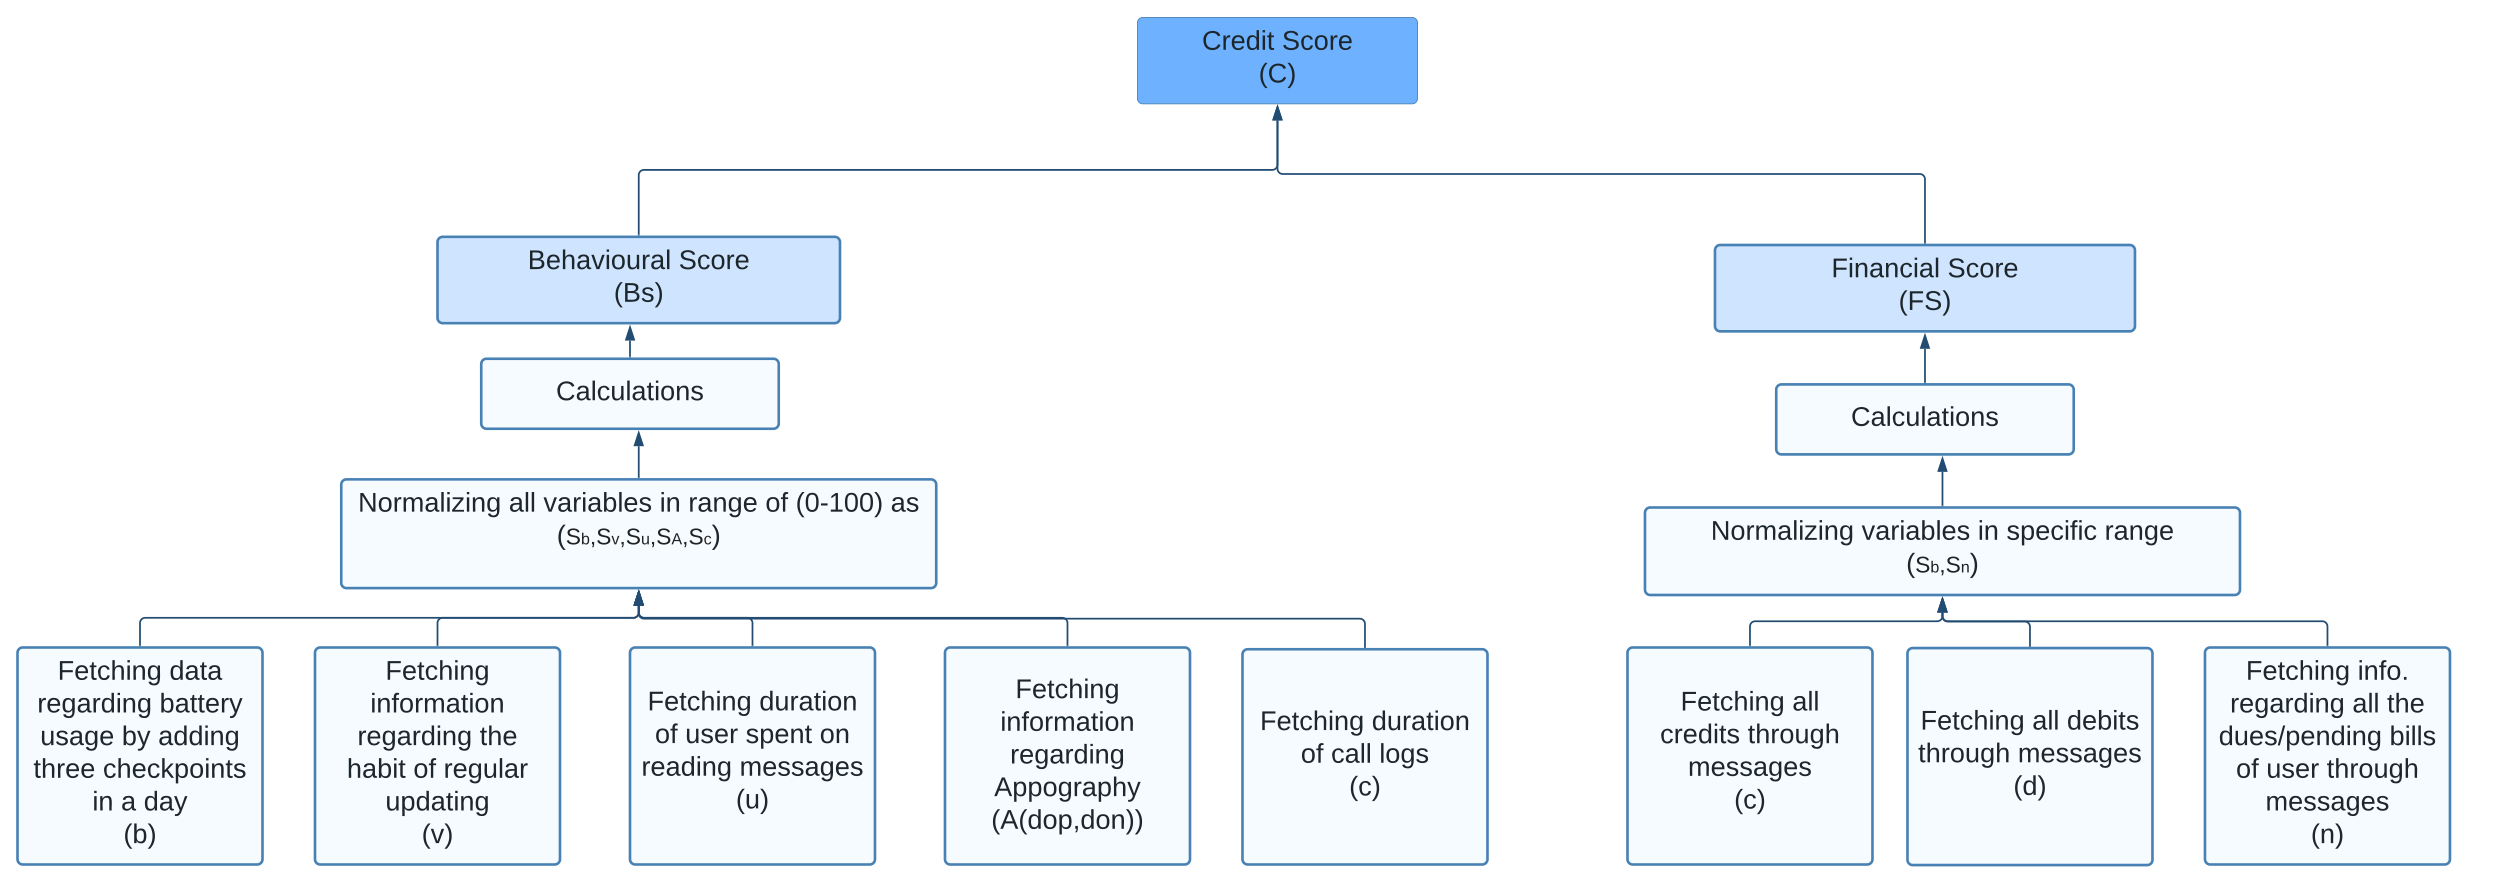<svg xmlns="http://www.w3.org/2000/svg" xmlns:xlink="http://www.w3.org/1999/xlink" xmlns:lucid="lucid" width="2857.18" height="1008.67"><g transform="translate(360 80)" lucid:page-tab-id="0_0"><path d="M940-54a6 6 0 0 1 6-6h308a6 6 0 0 1 6 6v86.67a6 6 0 0 1-6 6H946a6 6 0 0 1-6-6z" stroke="#4881b3" fill="#6db1ff"/><use xlink:href="#a" transform="matrix(1,0,0,1,952,-48) translate(61.753 24.889)"/><use xlink:href="#b" transform="matrix(1,0,0,1,952,-48) translate(153.099 24.889)"/><use xlink:href="#c" transform="matrix(1,0,0,1,952,-48) translate(126.525 62.222)"/><path d="M140 196.67a6 6 0 0 1 6-6h448a6 6 0 0 1 6 6v86.66a6 6 0 0 1-6 6H146a6 6 0 0 1-6-6z" stroke="#4881b3" stroke-width="3" fill="#cfe4ff"/><use xlink:href="#d" transform="matrix(1,0,0,1,152,202.667) translate(91.136 24.889)"/><use xlink:href="#e" transform="matrix(1,0,0,1,152,202.667) translate(263.716 24.889)"/><use xlink:href="#f" transform="matrix(1,0,0,1,152,202.667) translate(189.568 62.222)"/><path d="M1600 206a6 6 0 0 1 6-6h468a6 6 0 0 1 6 6v86.67a6 6 0 0 1-6 6h-468a6 6 0 0 1-6-6z" stroke="#4881b3" stroke-width="3" fill="#cfe4ff"/><use xlink:href="#g" transform="matrix(1,0,0,1,1612,212) translate(121.056 24.889)"/><use xlink:href="#h" transform="matrix(1,0,0,1,1612,212) translate(253.796 24.889)"/><use xlink:href="#i" transform="matrix(1,0,0,1,1612,212) translate(197.883 62.222)"/><path d="M-340 666a6 6 0 0 1 6-6h268a6 6 0 0 1 6 6v236a6 6 0 0 1-6 6h-268a6 6 0 0 1-6-6z" stroke="#4881b3" stroke-width="3" fill="#f5fbff"/><use xlink:href="#j" transform="matrix(1,0,0,1,-328,672) translate(33.889 24.889)"/><use xlink:href="#k" transform="matrix(1,0,0,1,-328,672) translate(161.617 24.889)"/><use xlink:href="#l" transform="matrix(1,0,0,1,-328,672) translate(10.642 62.222)"/><use xlink:href="#m" transform="matrix(1,0,0,1,-328,672) translate(150.383 62.222)"/><use xlink:href="#n" transform="matrix(1,0,0,1,-328,672) translate(13.969 99.556)"/><use xlink:href="#o" transform="matrix(1,0,0,1,-328,672) translate(107.302 99.556)"/><use xlink:href="#p" transform="matrix(1,0,0,1,-328,672) translate(148.784 99.556)"/><use xlink:href="#q" transform="matrix(1,0,0,1,-328,672) translate(6.235 136.889)"/><use xlink:href="#r" transform="matrix(1,0,0,1,-328,672) translate(85.654 136.889)"/><use xlink:href="#s" transform="matrix(1,0,0,1,-328,672) translate(73.599 174.222)"/><use xlink:href="#t" transform="matrix(1,0,0,1,-328,672) translate(106.352 174.222)"/><use xlink:href="#u" transform="matrix(1,0,0,1,-328,672) translate(132.278 174.222)"/><use xlink:href="#v" transform="matrix(1,0,0,1,-328,672) translate(109.074 211.556)"/><path d="M0 666a6 6 0 0 1 6-6h268a6 6 0 0 1 6 6v236a6 6 0 0 1-6 6H6a6 6 0 0 1-6-6z" stroke="#4881b3" stroke-width="3" fill="#f5fbff"/><use xlink:href="#w" transform="matrix(1,0,0,1,12,672) translate(68.457 24.889)"/><use xlink:href="#x" transform="matrix(1,0,0,1,12,672) translate(51.259 62.222)"/><use xlink:href="#l" transform="matrix(1,0,0,1,12,672) translate(36.525 99.556)"/><use xlink:href="#y" transform="matrix(1,0,0,1,12,672) translate(176.265 99.556)"/><use xlink:href="#z" transform="matrix(1,0,0,1,12,672) translate(24.469 136.889)"/><use xlink:href="#A" transform="matrix(1,0,0,1,12,672) translate(100.432 136.889)"/><use xlink:href="#B" transform="matrix(1,0,0,1,12,672) translate(135 136.889)"/><use xlink:href="#C" transform="matrix(1,0,0,1,12,672) translate(68.414 174.222)"/><use xlink:href="#D" transform="matrix(1,0,0,1,12,672) translate(109.938 211.556)"/><path d="M360 666a6 6 0 0 1 6-6h268a6 6 0 0 1 6 6v236a6 6 0 0 1-6 6H366a6 6 0 0 1-6-6z" stroke="#4881b3" stroke-width="3" fill="#f5fbff"/><use xlink:href="#j" transform="matrix(1,0,0,1,372,672) translate(8.049 59.889)"/><use xlink:href="#E" transform="matrix(1,0,0,1,372,672) translate(135.778 59.889)"/><use xlink:href="#A" transform="matrix(1,0,0,1,372,672) translate(16.562 97.222)"/><use xlink:href="#F" transform="matrix(1,0,0,1,372,672) translate(51.13 97.222)"/><use xlink:href="#G" transform="matrix(1,0,0,1,372,672) translate(120.179 97.222)"/><use xlink:href="#H" transform="matrix(1,0,0,1,372,672) translate(204.87 97.222)"/><use xlink:href="#I" transform="matrix(1,0,0,1,372,672) translate(1.093 134.556)"/><use xlink:href="#J" transform="matrix(1,0,0,1,372,672) translate(113.265 134.556)"/><use xlink:href="#K" transform="matrix(1,0,0,1,372,672) translate(109.074 171.889)"/><path d="M720 666a6 6 0 0 1 6-6h268a6 6 0 0 1 6 6v236a6 6 0 0 1-6 6H726a6 6 0 0 1-6-6z" stroke="#4881b3" stroke-width="3" fill="#f5fbff"/><use xlink:href="#w" transform="matrix(1,0,0,1,732,672) translate(68.457 45.889)"/><use xlink:href="#x" transform="matrix(1,0,0,1,732,672) translate(51.259 83.222)"/><use xlink:href="#L" transform="matrix(1,0,0,1,732,672) translate(62.451 120.556)"/><use xlink:href="#M" transform="matrix(1,0,0,1,732,672) translate(44.216 157.889)"/><use xlink:href="#N" transform="matrix(1,0,0,1,732,672) translate(40.889 195.222)"/><path d="M1060 668a6 6 0 0 1 6-6h268a6 6 0 0 1 6 6v234a6 6 0 0 1-6 6h-268a6 6 0 0 1-6-6z" stroke="#4881b3" stroke-width="3" fill="#f5fbff"/><use xlink:href="#j" transform="matrix(1,0,0,1,1072,674) translate(8.049 80.389)"/><use xlink:href="#E" transform="matrix(1,0,0,1,1072,674) translate(135.778 80.389)"/><use xlink:href="#A" transform="matrix(1,0,0,1,1072,674) translate(54.673 117.722)"/><use xlink:href="#O" transform="matrix(1,0,0,1,1072,674) translate(89.241 117.722)"/><use xlink:href="#P" transform="matrix(1,0,0,1,1072,674) translate(144.377 117.722)"/><use xlink:href="#Q" transform="matrix(1,0,0,1,1072,674) translate(109.938 155.056)"/><path d="M30 473.87a6 6 0 0 1 6-6h668a6 6 0 0 1 6 6v112.26a6 6 0 0 1-6 6H36a6 6 0 0 1-6-6z" stroke="#4881b3" stroke-width="3" fill="#f5fbff"/><use xlink:href="#R" transform="matrix(1,0,0,1,42,479.867) translate(7.21 24.889)"/><use xlink:href="#S" transform="matrix(1,0,0,1,42,479.867) translate(179.531 24.889)"/><use xlink:href="#T" transform="matrix(1,0,0,1,42,479.867) translate(219.111 24.889)"/><use xlink:href="#s" transform="matrix(1,0,0,1,42,479.867) translate(351.938 24.889)"/><use xlink:href="#U" transform="matrix(1,0,0,1,42,479.867) translate(384.691 24.889)"/><use xlink:href="#A" transform="matrix(1,0,0,1,42,479.867) translate(472.753 24.889)"/><use xlink:href="#V" transform="matrix(1,0,0,1,42,479.867) translate(507.321 24.889)"/><use xlink:href="#W" transform="matrix(1,0,0,1,42,479.867) translate(615.951 24.889)"/><use xlink:href="#X" transform="matrix(1,0,0,1,42,479.867) translate(234.322 62.222)"/><use xlink:href="#Y" transform="matrix(1,0,0,1,42,479.867) translate(328 91.733)"/><path d="M-200 657.54v-25.47a6 6 0 0 1 6-6h558a6 6 0 0 0 6-6v-7.97" stroke="#224c72" stroke-width="2" fill="none"/><path d="M-199 658.54h-2v-1.03h2z" stroke="#224c72" stroke-width=".05" fill="#224c72"/><path d="M370 596.83l4.64 14.27h-9.28z" stroke="#224c72" stroke-width="2" fill="#224c72"/><path d="M140 657.54v-25.47a6 6 0 0 1 6-6h218a6 6 0 0 0 6-6v-7.97" stroke="#224c72" stroke-width="2" fill="none"/><path d="M141 658.54h-2v-1.03h2z" stroke="#224c72" stroke-width=".05" fill="#224c72"/><path d="M370 596.83l4.64 14.27h-9.28z" stroke="#224c72" stroke-width="2" fill="#224c72"/><path d="M500 657.54v-25.47a6 6 0 0 0-6-6H376a6 6 0 0 1-6-6v-7.97" stroke="#224c72" stroke-width="2" fill="none"/><path d="M501 658.54h-2v-1.03h2z" stroke="#224c72" stroke-width=".05" fill="#224c72"/><path d="M370 596.83l4.64 14.27h-9.28z" stroke="#224c72" stroke-width="2" fill="#224c72"/><path d="M860 657.54v-25.47a6 6 0 0 0-6-6H376a6 6 0 0 1-6-6v-7.97" stroke="#224c72" stroke-width="2" fill="none"/><path d="M861 658.54h-2v-1.03h2z" stroke="#224c72" stroke-width=".05" fill="#224c72"/><path d="M370 596.83l4.64 14.27h-9.28z" stroke="#224c72" stroke-width="2" fill="#224c72"/><path d="M1200 659.54v-26.47a6 6 0 0 0-6-6H376a6 6 0 0 1-6-6v-8.97" stroke="#224c72" stroke-width="2" fill="none"/><path d="M1201 660.54h-2v-1.03h2z" stroke="#224c72" stroke-width=".05" fill="#224c72"/><path d="M370 596.83l4.64 14.27h-9.28z" stroke="#224c72" stroke-width="2" fill="#224c72"/><path d="M190 336a6 6 0 0 1 6-6h328a6 6 0 0 1 6 6v68a6 6 0 0 1-6 6H196a6 6 0 0 1-6-6z" stroke="#4881b3" stroke-width="3" fill="#f5fbff"/><g><use xlink:href="#Z" transform="matrix(1,0,0,1,202,342) translate(73.481 35.389)"/></g><path d="M370 465.4v-35.44" stroke="#224c72" stroke-width="2" fill="none"/><path d="M371 466.4h-2v-1.02h2z" stroke="#224c72" stroke-width=".05" fill="#224c72"/><path d="M370 414.7l4.64 14.26h-9.28z" stroke="#224c72" stroke-width="2" fill="#224c72"/><path d="M360 327.54V309.7a.03.03 0 0 1 .03-.03.03.03 0 0 0 .04-.04v-.33" stroke="#224c72" stroke-width="2" fill="none"/><path d="M361 328.54h-2v-1.03h2z" stroke="#224c72" stroke-width=".05" fill="#224c72"/><path d="M360.07 294.03l4.63 14.27h-9.27z" stroke="#224c72" stroke-width="2" fill="#224c72"/><path d="M1500 666a6 6 0 0 1 6-6h268a6 6 0 0 1 6 6v236a6 6 0 0 1-6 6h-268a6 6 0 0 1-6-6z" stroke="#4881b3" stroke-width="3" fill="#f5fbff"/><g><use xlink:href="#j" transform="matrix(1,0,0,1,1512,672) translate(48.667 60.045)"/><use xlink:href="#aa" transform="matrix(1,0,0,1,1512,672) translate(176.395 60.045)"/><use xlink:href="#ab" transform="matrix(1,0,0,1,1512,672) translate(25.29 97.378)"/><use xlink:href="#ac" transform="matrix(1,0,0,1,1512,672) translate(125.364 97.378)"/><use xlink:href="#ad" transform="matrix(1,0,0,1,1512,672) translate(57.179 134.712)"/><use xlink:href="#Q" transform="matrix(1,0,0,1,1512,672) translate(109.938 172.045)"/></g><path d="M370 188.2v-68.03a6 6 0 0 1 6-6h718a6 6 0 0 0 6-6V57.63" stroke="#224c72" stroke-width="2" fill="none"/><path d="M371 189.2h-2v-1.02h2z" stroke="#224c72" stroke-width=".05" fill="#224c72"/><path d="M1100 42.37l4.64 14.26h-9.28z" stroke="#224c72" stroke-width="2" fill="#224c72"/><path d="M2160 666a6 6 0 0 1 6-6h268a6 6 0 0 1 6 6v236a6 6 0 0 1-6 6h-268a6 6 0 0 1-6-6z" stroke="#4881b3" stroke-width="3" fill="#f5fbff"/><g><use xlink:href="#j" transform="matrix(1,0,0,1,2172,672) translate(34.796 24.889)"/><use xlink:href="#ae" transform="matrix(1,0,0,1,2172,672) translate(162.525 24.889)"/><use xlink:href="#l" transform="matrix(1,0,0,1,2172,672) translate(16.735 62.222)"/><use xlink:href="#S" transform="matrix(1,0,0,1,2172,672) translate(156.475 62.222)"/><use xlink:href="#y" transform="matrix(1,0,0,1,2172,672) translate(196.056 62.222)"/><use xlink:href="#af" transform="matrix(1,0,0,1,2172,672) translate(3.728 99.556)"/><use xlink:href="#ag" transform="matrix(1,0,0,1,2172,672) translate(198.951 99.556)"/><use xlink:href="#A" transform="matrix(1,0,0,1,2172,672) translate(23.519 136.889)"/><use xlink:href="#F" transform="matrix(1,0,0,1,2172,672) translate(58.086 136.889)"/><use xlink:href="#ac" transform="matrix(1,0,0,1,2172,672) translate(127.136 136.889)"/><use xlink:href="#ah" transform="matrix(1,0,0,1,2172,672) translate(57.179 174.222)"/><use xlink:href="#ai" transform="matrix(1,0,0,1,2172,672) translate(109.074 211.556)"/></g><path d="M1520 506a6 6 0 0 1 6-6h668a6 6 0 0 1 6 6v88a6 6 0 0 1-6 6h-668a6 6 0 0 1-6-6z" stroke="#4881b3" stroke-width="3" fill="#f5fbff"/><g><use xlink:href="#R" transform="matrix(1,0,0,1,1532,512) translate(63.253 24.889)"/><use xlink:href="#T" transform="matrix(1,0,0,1,1532,512) translate(235.574 24.889)"/><use xlink:href="#s" transform="matrix(1,0,0,1,1532,512) translate(368.401 24.889)"/><use xlink:href="#aj" transform="matrix(1,0,0,1,1532,512) translate(401.154 24.889)"/><use xlink:href="#ak" transform="matrix(1,0,0,1,1532,512) translate(513.327 24.889)"/><use xlink:href="#al" transform="matrix(1,0,0,1,1532,512) translate(286.527 62.222)"/></g><path d="M1640 657.54V636a6 6 0 0 1 6-6h208a6 6 0 0 0 6-6v-4.04" stroke="#224c72" stroke-width="2" fill="none"/><path d="M1641 658.54h-2v-1.03h2z" stroke="#224c72" stroke-width=".05" fill="#224c72"/><path d="M1860 604.7l4.64 14.26h-9.28z" stroke="#224c72" stroke-width="2" fill="#224c72"/><path d="M2300 657.54V636a6 6 0 0 0-6-6h-428a6 6 0 0 1-6-6v-4.04" stroke="#224c72" stroke-width="2" fill="none"/><path d="M2301 658.54h-2v-1.03h2z" stroke="#224c72" stroke-width=".05" fill="#224c72"/><path d="M1860 604.7l4.64 14.26h-9.28z" stroke="#224c72" stroke-width="2" fill="#224c72"/><path d="M1670 365.33a6 6 0 0 1 6-6h328a6 6 0 0 1 6 6v68a6 6 0 0 1-6 6h-328a6 6 0 0 1-6-6z" stroke="#4881b3" stroke-width="3" fill="#f5fbff"/><g><use xlink:href="#Z" transform="matrix(1,0,0,1,1682,371.333) translate(73.481 35.389)"/></g><path d="M1860 497.54V459.3" stroke="#224c72" stroke-width="2" fill="none"/><path d="M1861 498.54h-2v-1.03h2z" stroke="#224c72" stroke-width=".05" fill="#224c72"/><path d="M1860 444.03l4.64 14.26h-9.28z" stroke="#224c72" stroke-width="2" fill="#224c72"/><path d="M1840 356.87v-38.24" stroke="#224c72" stroke-width="2" fill="none"/><path d="M1841 357.87h-2v-1.03h2z" stroke="#224c72" stroke-width=".05" fill="#224c72"/><path d="M1840 303.37l4.64 14.26h-9.28z" stroke="#224c72" stroke-width="2" fill="#224c72"/><path d="M1840 197.54v-72.7a6 6 0 0 0-6-6h-728a6 6 0 0 1-6-6v-55.2" stroke="#224c72" stroke-width="2" fill="none"/><path d="M1841 198.54h-2v-1.03h2z" stroke="#224c72" stroke-width=".05" fill="#224c72"/><path d="M1100 42.37l4.64 14.26h-9.28z" stroke="#224c72" stroke-width="2" fill="#224c72"/><path d="M1820 666.67a6 6 0 0 1 6-6h268a6 6 0 0 1 6 6v236a6 6 0 0 1-6 6h-268a6 6 0 0 1-6-6z" stroke="#4881b3" stroke-width="3" fill="#f5fbff"/><g><use xlink:href="#j" transform="matrix(1,0,0,1,1832,672.667) translate(2.907 81.139)"/><use xlink:href="#S" transform="matrix(1,0,0,1,1832,672.667) translate(130.636 81.139)"/><use xlink:href="#am" transform="matrix(1,0,0,1,1832,672.667) translate(170.216 81.139)"/><use xlink:href="#an" transform="matrix(1,0,0,1,1832,672.667) translate(0.185 118.472)"/><use xlink:href="#ad" transform="matrix(1,0,0,1,1832,672.667) translate(114.173 118.472)"/><use xlink:href="#ao" transform="matrix(1,0,0,1,1832,672.667) translate(109.074 155.806)"/></g><path d="M1960 658.2v-21.87a6 6 0 0 0-6-6h-88a6 6 0 0 1-6-6v-4.37" stroke="#224c72" stroke-width="2" fill="none"/><path d="M1961 659.2h-2v-1.02h2z" stroke="#224c72" stroke-width=".05" fill="#224c72"/><path d="M1860 604.7l4.64 14.26h-9.28z" stroke="#224c72" stroke-width="2" fill="#224c72"/><defs><path fill="#1d262b" d="M212-179c-10-28-35-45-73-45-59 0-87 40-87 99 0 60 29 101 89 101 43 0 62-24 78-52l27 14C228-24 195 4 139 4 59 4 22-46 18-125c-6-104 99-153 187-111 19 9 31 26 39 46" id="ap"/><path fill="#1d262b" d="M114-163C36-179 61-72 57 0H25l-1-190h30c1 12-1 29 2 39 6-27 23-49 58-41v29" id="aq"/><path fill="#1d262b" d="M100-194c63 0 86 42 84 106H49c0 40 14 67 53 68 26 1 43-12 49-29l28 8c-11 28-37 45-77 45C44 4 14-33 15-96c1-61 26-98 85-98zm52 81c6-60-76-77-97-28-3 7-6 17-6 28h103" id="ar"/><path fill="#1d262b" d="M85-194c31 0 48 13 60 33l-1-100h32l1 261h-30c-2-10 0-23-3-31C134-8 116 4 85 4 32 4 16-35 15-94c0-66 23-100 70-100zm9 24c-40 0-46 34-46 75 0 40 6 74 45 74 42 0 51-32 51-76 0-42-9-74-50-73" id="as"/><path fill="#1d262b" d="M24-231v-30h32v30H24zM24 0v-190h32V0H24" id="at"/><path fill="#1d262b" d="M59-47c-2 24 18 29 38 22v24C64 9 27 4 27-40v-127H5v-23h24l9-43h21v43h35v23H59v120" id="au"/><g id="a"><use transform="matrix(0.086,0,0,0.086,0,0)" xlink:href="#ap"/><use transform="matrix(0.086,0,0,0.086,22.383,0)" xlink:href="#aq"/><use transform="matrix(0.086,0,0,0.086,32.667,0)" xlink:href="#ar"/><use transform="matrix(0.086,0,0,0.086,49.951,0)" xlink:href="#as"/><use transform="matrix(0.086,0,0,0.086,67.235,0)" xlink:href="#at"/><use transform="matrix(0.086,0,0,0.086,74.062,0)" xlink:href="#au"/></g><path fill="#1d262b" d="M185-189c-5-48-123-54-124 2 14 75 158 14 163 119 3 78-121 87-175 55-17-10-28-26-33-46l33-7c5 56 141 63 141-1 0-78-155-14-162-118-5-82 145-84 179-34 5 7 8 16 11 25" id="av"/><path fill="#1d262b" d="M96-169c-40 0-48 33-48 73s9 75 48 75c24 0 41-14 43-38l32 2c-6 37-31 61-74 61-59 0-76-41-82-99-10-93 101-131 147-64 4 7 5 14 7 22l-32 3c-4-21-16-35-41-35" id="aw"/><path fill="#1d262b" d="M100-194c62-1 85 37 85 99 1 63-27 99-86 99S16-35 15-95c0-66 28-99 85-99zM99-20c44 1 53-31 53-75 0-43-8-75-51-75s-53 32-53 75 10 74 51 75" id="ax"/><g id="b"><use transform="matrix(0.086,0,0,0.086,0,0)" xlink:href="#av"/><use transform="matrix(0.086,0,0,0.086,20.741,0)" xlink:href="#aw"/><use transform="matrix(0.086,0,0,0.086,36.296,0)" xlink:href="#ax"/><use transform="matrix(0.086,0,0,0.086,53.58,0)" xlink:href="#aq"/><use transform="matrix(0.086,0,0,0.086,63.864,0)" xlink:href="#ar"/></g><path fill="#1d262b" d="M87 75C49 33 22-17 22-94c0-76 28-126 65-167h31c-38 41-64 92-64 168S80 34 118 75H87" id="ay"/><path fill="#1d262b" d="M33-261c38 41 65 92 65 168S71 34 33 75H2C39 34 66-17 66-93S39-220 2-261h31" id="az"/><g id="c"><use transform="matrix(0.086,0,0,0.086,0,0)" xlink:href="#ay"/><use transform="matrix(0.086,0,0,0.086,10.284,0)" xlink:href="#ap"/><use transform="matrix(0.086,0,0,0.086,32.667,0)" xlink:href="#az"/></g><path fill="#1d262b" d="M160-131c35 5 61 23 61 61C221 17 115-2 30 0v-248c76 3 177-17 177 60 0 33-19 50-47 57zm-97-11c50-1 110 9 110-42 0-47-63-36-110-37v79zm0 115c55-2 124 14 124-45 0-56-70-42-124-44v89" id="aA"/><path fill="#1d262b" d="M106-169C34-169 62-67 57 0H25v-261h32l-1 103c12-21 28-36 61-36 89 0 53 116 60 194h-32v-121c2-32-8-49-39-48" id="aB"/><path fill="#1d262b" d="M141-36C126-15 110 5 73 4 37 3 15-17 15-53c-1-64 63-63 125-63 3-35-9-54-41-54-24 1-41 7-42 31l-33-3c5-37 33-52 76-52 45 0 72 20 72 64v82c-1 20 7 32 28 27v20c-31 9-61-2-59-35zM48-53c0 20 12 33 32 33 41-3 63-29 60-74-43 2-92-5-92 41" id="aC"/><path fill="#1d262b" d="M108 0H70L1-190h34L89-25l56-165h34" id="aD"/><path fill="#1d262b" d="M84 4C-5 8 30-112 23-190h32v120c0 31 7 50 39 49 72-2 45-101 50-169h31l1 190h-30c-1-10 1-25-2-33-11 22-28 36-60 37" id="aE"/><path fill="#1d262b" d="M24 0v-261h32V0H24" id="aF"/><g id="d"><use transform="matrix(0.086,0,0,0.086,0,0)" xlink:href="#aA"/><use transform="matrix(0.086,0,0,0.086,20.741,0)" xlink:href="#ar"/><use transform="matrix(0.086,0,0,0.086,38.025,0)" xlink:href="#aB"/><use transform="matrix(0.086,0,0,0.086,55.309,0)" xlink:href="#aC"/><use transform="matrix(0.086,0,0,0.086,72.593,0)" xlink:href="#aD"/><use transform="matrix(0.086,0,0,0.086,88.148,0)" xlink:href="#at"/><use transform="matrix(0.086,0,0,0.086,94.975,0)" xlink:href="#ax"/><use transform="matrix(0.086,0,0,0.086,112.259,0)" xlink:href="#aE"/><use transform="matrix(0.086,0,0,0.086,129.543,0)" xlink:href="#aq"/><use transform="matrix(0.086,0,0,0.086,139.827,0)" xlink:href="#aC"/><use transform="matrix(0.086,0,0,0.086,157.111,0)" xlink:href="#aF"/></g><g id="e"><use transform="matrix(0.086,0,0,0.086,0,0)" xlink:href="#av"/><use transform="matrix(0.086,0,0,0.086,20.741,0)" xlink:href="#aw"/><use transform="matrix(0.086,0,0,0.086,36.296,0)" xlink:href="#ax"/><use transform="matrix(0.086,0,0,0.086,53.58,0)" xlink:href="#aq"/><use transform="matrix(0.086,0,0,0.086,63.864,0)" xlink:href="#ar"/></g><path fill="#1d262b" d="M135-143c-3-34-86-38-87 0 15 53 115 12 119 90S17 21 10-45l28-5c4 36 97 45 98 0-10-56-113-15-118-90-4-57 82-63 122-42 12 7 21 19 24 35" id="aG"/><g id="f"><use transform="matrix(0.086,0,0,0.086,0,0)" xlink:href="#ay"/><use transform="matrix(0.086,0,0,0.086,10.284,0)" xlink:href="#aA"/><use transform="matrix(0.086,0,0,0.086,31.025,0)" xlink:href="#aG"/><use transform="matrix(0.086,0,0,0.086,46.58,0)" xlink:href="#az"/></g><path fill="#1d262b" d="M63-220v92h138v28H63V0H30v-248h175v28H63" id="aH"/><path fill="#1d262b" d="M117-194c89-4 53 116 60 194h-32v-121c0-31-8-49-39-48C34-167 62-67 57 0H25l-1-190h30c1 10-1 24 2 32 11-22 29-35 61-36" id="aI"/><g id="g"><use transform="matrix(0.086,0,0,0.086,0,0)" xlink:href="#aH"/><use transform="matrix(0.086,0,0,0.086,18.926,0)" xlink:href="#at"/><use transform="matrix(0.086,0,0,0.086,25.753,0)" xlink:href="#aI"/><use transform="matrix(0.086,0,0,0.086,43.037,0)" xlink:href="#aC"/><use transform="matrix(0.086,0,0,0.086,60.321,0)" xlink:href="#aI"/><use transform="matrix(0.086,0,0,0.086,77.605,0)" xlink:href="#aw"/><use transform="matrix(0.086,0,0,0.086,93.16,0)" xlink:href="#at"/><use transform="matrix(0.086,0,0,0.086,99.988,0)" xlink:href="#aC"/><use transform="matrix(0.086,0,0,0.086,117.272,0)" xlink:href="#aF"/></g><g id="h"><use transform="matrix(0.086,0,0,0.086,0,0)" xlink:href="#av"/><use transform="matrix(0.086,0,0,0.086,20.741,0)" xlink:href="#aw"/><use transform="matrix(0.086,0,0,0.086,36.296,0)" xlink:href="#ax"/><use transform="matrix(0.086,0,0,0.086,53.58,0)" xlink:href="#aq"/><use transform="matrix(0.086,0,0,0.086,63.864,0)" xlink:href="#ar"/></g><g id="i"><use transform="matrix(0.086,0,0,0.086,0,0)" xlink:href="#ay"/><use transform="matrix(0.086,0,0,0.086,10.284,0)" xlink:href="#aH"/><use transform="matrix(0.086,0,0,0.086,29.21,0)" xlink:href="#av"/><use transform="matrix(0.086,0,0,0.086,49.951,0)" xlink:href="#az"/></g><path fill="#1d262b" d="M177-190C167-65 218 103 67 71c-23-6-38-20-44-43l32-5c15 47 100 32 89-28v-30C133-14 115 1 83 1 29 1 15-40 15-95c0-56 16-97 71-98 29-1 48 16 59 35 1-10 0-23 2-32h30zM94-22c36 0 50-32 50-73 0-42-14-75-50-75-39 0-46 34-46 75s6 73 46 73" id="aJ"/><g id="j"><use transform="matrix(0.086,0,0,0.086,0,0)" xlink:href="#aH"/><use transform="matrix(0.086,0,0,0.086,18.926,0)" xlink:href="#ar"/><use transform="matrix(0.086,0,0,0.086,36.21,0)" xlink:href="#au"/><use transform="matrix(0.086,0,0,0.086,44.852,0)" xlink:href="#aw"/><use transform="matrix(0.086,0,0,0.086,60.407,0)" xlink:href="#aB"/><use transform="matrix(0.086,0,0,0.086,77.691,0)" xlink:href="#at"/><use transform="matrix(0.086,0,0,0.086,84.519,0)" xlink:href="#aI"/><use transform="matrix(0.086,0,0,0.086,101.802,0)" xlink:href="#aJ"/></g><g id="k"><use transform="matrix(0.086,0,0,0.086,0,0)" xlink:href="#as"/><use transform="matrix(0.086,0,0,0.086,17.284,0)" xlink:href="#aC"/><use transform="matrix(0.086,0,0,0.086,34.568,0)" xlink:href="#au"/><use transform="matrix(0.086,0,0,0.086,43.21,0)" xlink:href="#aC"/></g><g id="l"><use transform="matrix(0.086,0,0,0.086,0,0)" xlink:href="#aq"/><use transform="matrix(0.086,0,0,0.086,10.284,0)" xlink:href="#ar"/><use transform="matrix(0.086,0,0,0.086,27.568,0)" xlink:href="#aJ"/><use transform="matrix(0.086,0,0,0.086,44.852,0)" xlink:href="#aC"/><use transform="matrix(0.086,0,0,0.086,62.136,0)" xlink:href="#aq"/><use transform="matrix(0.086,0,0,0.086,72.42,0)" xlink:href="#as"/><use transform="matrix(0.086,0,0,0.086,89.704,0)" xlink:href="#at"/><use transform="matrix(0.086,0,0,0.086,96.531,0)" xlink:href="#aI"/><use transform="matrix(0.086,0,0,0.086,113.815,0)" xlink:href="#aJ"/></g><path fill="#1d262b" d="M115-194c53 0 69 39 70 98 0 66-23 100-70 100C84 3 66-7 56-30L54 0H23l1-261h32v101c10-23 28-34 59-34zm-8 174c40 0 45-34 45-75 0-40-5-75-45-74-42 0-51 32-51 76 0 43 10 73 51 73" id="aK"/><path fill="#1d262b" d="M179-190L93 31C79 59 56 82 12 73V49c39 6 53-20 64-50L1-190h34L92-34l54-156h33" id="aL"/><g id="m"><use transform="matrix(0.086,0,0,0.086,0,0)" xlink:href="#aK"/><use transform="matrix(0.086,0,0,0.086,17.284,0)" xlink:href="#aC"/><use transform="matrix(0.086,0,0,0.086,34.568,0)" xlink:href="#au"/><use transform="matrix(0.086,0,0,0.086,43.21,0)" xlink:href="#au"/><use transform="matrix(0.086,0,0,0.086,51.852,0)" xlink:href="#ar"/><use transform="matrix(0.086,0,0,0.086,69.136,0)" xlink:href="#aq"/><use transform="matrix(0.086,0,0,0.086,79.42,0)" xlink:href="#aL"/></g><g id="n"><use transform="matrix(0.086,0,0,0.086,0,0)" xlink:href="#aE"/><use transform="matrix(0.086,0,0,0.086,17.284,0)" xlink:href="#aG"/><use transform="matrix(0.086,0,0,0.086,32.84,0)" xlink:href="#aC"/><use transform="matrix(0.086,0,0,0.086,50.123,0)" xlink:href="#aJ"/><use transform="matrix(0.086,0,0,0.086,67.407,0)" xlink:href="#ar"/></g><g id="o"><use transform="matrix(0.086,0,0,0.086,0,0)" xlink:href="#aK"/><use transform="matrix(0.086,0,0,0.086,17.284,0)" xlink:href="#aL"/></g><g id="p"><use transform="matrix(0.086,0,0,0.086,0,0)" xlink:href="#aC"/><use transform="matrix(0.086,0,0,0.086,17.284,0)" xlink:href="#as"/><use transform="matrix(0.086,0,0,0.086,34.568,0)" xlink:href="#as"/><use transform="matrix(0.086,0,0,0.086,51.852,0)" xlink:href="#at"/><use transform="matrix(0.086,0,0,0.086,58.679,0)" xlink:href="#aI"/><use transform="matrix(0.086,0,0,0.086,75.963,0)" xlink:href="#aJ"/></g><g id="q"><use transform="matrix(0.086,0,0,0.086,0,0)" xlink:href="#au"/><use transform="matrix(0.086,0,0,0.086,8.642,0)" xlink:href="#aB"/><use transform="matrix(0.086,0,0,0.086,25.926,0)" xlink:href="#aq"/><use transform="matrix(0.086,0,0,0.086,36.21,0)" xlink:href="#ar"/><use transform="matrix(0.086,0,0,0.086,53.494,0)" xlink:href="#ar"/></g><path fill="#1d262b" d="M143 0L79-87 56-68V0H24v-261h32v163l83-92h37l-77 82L181 0h-38" id="aM"/><path fill="#1d262b" d="M115-194c55 1 70 41 70 98S169 2 115 4C84 4 66-9 55-30l1 105H24l-1-265h31l2 30c10-21 28-34 59-34zm-8 174c40 0 45-34 45-75s-6-73-45-74c-42 0-51 32-51 76 0 43 10 73 51 73" id="aN"/><g id="r"><use transform="matrix(0.086,0,0,0.086,0,0)" xlink:href="#aw"/><use transform="matrix(0.086,0,0,0.086,15.556,0)" xlink:href="#aB"/><use transform="matrix(0.086,0,0,0.086,32.84,0)" xlink:href="#ar"/><use transform="matrix(0.086,0,0,0.086,50.123,0)" xlink:href="#aw"/><use transform="matrix(0.086,0,0,0.086,65.679,0)" xlink:href="#aM"/><use transform="matrix(0.086,0,0,0.086,81.235,0)" xlink:href="#aN"/><use transform="matrix(0.086,0,0,0.086,98.519,0)" xlink:href="#ax"/><use transform="matrix(0.086,0,0,0.086,115.802,0)" xlink:href="#at"/><use transform="matrix(0.086,0,0,0.086,122.63,0)" xlink:href="#aI"/><use transform="matrix(0.086,0,0,0.086,139.914,0)" xlink:href="#au"/><use transform="matrix(0.086,0,0,0.086,148.556,0)" xlink:href="#aG"/></g><g id="s"><use transform="matrix(0.086,0,0,0.086,0,0)" xlink:href="#at"/><use transform="matrix(0.086,0,0,0.086,6.827,0)" xlink:href="#aI"/></g><use transform="matrix(0.086,0,0,0.086,0,0)" xlink:href="#aC" id="t"/><g id="u"><use transform="matrix(0.086,0,0,0.086,0,0)" xlink:href="#as"/><use transform="matrix(0.086,0,0,0.086,17.284,0)" xlink:href="#aC"/><use transform="matrix(0.086,0,0,0.086,34.568,0)" xlink:href="#aL"/></g><g id="v"><use transform="matrix(0.086,0,0,0.086,0,0)" xlink:href="#ay"/><use transform="matrix(0.086,0,0,0.086,10.284,0)" xlink:href="#aK"/><use transform="matrix(0.086,0,0,0.086,27.568,0)" xlink:href="#az"/></g><g id="w"><use transform="matrix(0.086,0,0,0.086,0,0)" xlink:href="#aH"/><use transform="matrix(0.086,0,0,0.086,18.926,0)" xlink:href="#ar"/><use transform="matrix(0.086,0,0,0.086,36.21,0)" xlink:href="#au"/><use transform="matrix(0.086,0,0,0.086,44.852,0)" xlink:href="#aw"/><use transform="matrix(0.086,0,0,0.086,60.407,0)" xlink:href="#aB"/><use transform="matrix(0.086,0,0,0.086,77.691,0)" xlink:href="#at"/><use transform="matrix(0.086,0,0,0.086,84.519,0)" xlink:href="#aI"/><use transform="matrix(0.086,0,0,0.086,101.802,0)" xlink:href="#aJ"/></g><path fill="#1d262b" d="M101-234c-31-9-42 10-38 44h38v23H63V0H32v-167H5v-23h27c-7-52 17-82 69-68v24" id="aO"/><path fill="#1d262b" d="M210-169c-67 3-38 105-44 169h-31v-121c0-29-5-50-35-48C34-165 62-65 56 0H25l-1-190h30c1 10-1 24 2 32 10-44 99-50 107 0 11-21 27-35 58-36 85-2 47 119 55 194h-31v-121c0-29-5-49-35-48" id="aP"/><g id="x"><use transform="matrix(0.086,0,0,0.086,0,0)" xlink:href="#at"/><use transform="matrix(0.086,0,0,0.086,6.827,0)" xlink:href="#aI"/><use transform="matrix(0.086,0,0,0.086,24.111,0)" xlink:href="#aO"/><use transform="matrix(0.086,0,0,0.086,32.753,0)" xlink:href="#ax"/><use transform="matrix(0.086,0,0,0.086,50.037,0)" xlink:href="#aq"/><use transform="matrix(0.086,0,0,0.086,60.321,0)" xlink:href="#aP"/><use transform="matrix(0.086,0,0,0.086,86.16,0)" xlink:href="#aC"/><use transform="matrix(0.086,0,0,0.086,103.444,0)" xlink:href="#au"/><use transform="matrix(0.086,0,0,0.086,112.086,0)" xlink:href="#at"/><use transform="matrix(0.086,0,0,0.086,118.914,0)" xlink:href="#ax"/><use transform="matrix(0.086,0,0,0.086,136.198,0)" xlink:href="#aI"/></g><g id="y"><use transform="matrix(0.086,0,0,0.086,0,0)" xlink:href="#au"/><use transform="matrix(0.086,0,0,0.086,8.642,0)" xlink:href="#aB"/><use transform="matrix(0.086,0,0,0.086,25.926,0)" xlink:href="#ar"/></g><g id="z"><use transform="matrix(0.086,0,0,0.086,0,0)" xlink:href="#aB"/><use transform="matrix(0.086,0,0,0.086,17.284,0)" xlink:href="#aC"/><use transform="matrix(0.086,0,0,0.086,34.568,0)" xlink:href="#aK"/><use transform="matrix(0.086,0,0,0.086,51.852,0)" xlink:href="#at"/><use transform="matrix(0.086,0,0,0.086,58.679,0)" xlink:href="#au"/></g><g id="A"><use transform="matrix(0.086,0,0,0.086,0,0)" xlink:href="#ax"/><use transform="matrix(0.086,0,0,0.086,17.284,0)" xlink:href="#aO"/></g><g id="B"><use transform="matrix(0.086,0,0,0.086,0,0)" xlink:href="#aq"/><use transform="matrix(0.086,0,0,0.086,10.284,0)" xlink:href="#ar"/><use transform="matrix(0.086,0,0,0.086,27.568,0)" xlink:href="#aJ"/><use transform="matrix(0.086,0,0,0.086,44.852,0)" xlink:href="#aE"/><use transform="matrix(0.086,0,0,0.086,62.136,0)" xlink:href="#aF"/><use transform="matrix(0.086,0,0,0.086,68.963,0)" xlink:href="#aC"/><use transform="matrix(0.086,0,0,0.086,86.247,0)" xlink:href="#aq"/></g><g id="C"><use transform="matrix(0.086,0,0,0.086,0,0)" xlink:href="#aE"/><use transform="matrix(0.086,0,0,0.086,17.284,0)" xlink:href="#aN"/><use transform="matrix(0.086,0,0,0.086,34.568,0)" xlink:href="#as"/><use transform="matrix(0.086,0,0,0.086,51.852,0)" xlink:href="#aC"/><use transform="matrix(0.086,0,0,0.086,69.136,0)" xlink:href="#au"/><use transform="matrix(0.086,0,0,0.086,77.778,0)" xlink:href="#at"/><use transform="matrix(0.086,0,0,0.086,84.605,0)" xlink:href="#aI"/><use transform="matrix(0.086,0,0,0.086,101.889,0)" xlink:href="#aJ"/></g><g id="D"><use transform="matrix(0.086,0,0,0.086,0,0)" xlink:href="#ay"/><use transform="matrix(0.086,0,0,0.086,10.284,0)" xlink:href="#aD"/><use transform="matrix(0.086,0,0,0.086,25.84,0)" xlink:href="#az"/></g><g id="E"><use transform="matrix(0.086,0,0,0.086,0,0)" xlink:href="#as"/><use transform="matrix(0.086,0,0,0.086,17.284,0)" xlink:href="#aE"/><use transform="matrix(0.086,0,0,0.086,34.568,0)" xlink:href="#aq"/><use transform="matrix(0.086,0,0,0.086,44.852,0)" xlink:href="#aC"/><use transform="matrix(0.086,0,0,0.086,62.136,0)" xlink:href="#au"/><use transform="matrix(0.086,0,0,0.086,70.778,0)" xlink:href="#at"/><use transform="matrix(0.086,0,0,0.086,77.605,0)" xlink:href="#ax"/><use transform="matrix(0.086,0,0,0.086,94.889,0)" xlink:href="#aI"/></g><g id="F"><use transform="matrix(0.086,0,0,0.086,0,0)" xlink:href="#aE"/><use transform="matrix(0.086,0,0,0.086,17.284,0)" xlink:href="#aG"/><use transform="matrix(0.086,0,0,0.086,32.84,0)" xlink:href="#ar"/><use transform="matrix(0.086,0,0,0.086,50.123,0)" xlink:href="#aq"/></g><g id="G"><use transform="matrix(0.086,0,0,0.086,0,0)" xlink:href="#aG"/><use transform="matrix(0.086,0,0,0.086,15.556,0)" xlink:href="#aN"/><use transform="matrix(0.086,0,0,0.086,32.84,0)" xlink:href="#ar"/><use transform="matrix(0.086,0,0,0.086,50.123,0)" xlink:href="#aI"/><use transform="matrix(0.086,0,0,0.086,67.407,0)" xlink:href="#au"/></g><g id="H"><use transform="matrix(0.086,0,0,0.086,0,0)" xlink:href="#ax"/><use transform="matrix(0.086,0,0,0.086,17.284,0)" xlink:href="#aI"/></g><g id="I"><use transform="matrix(0.086,0,0,0.086,0,0)" xlink:href="#aq"/><use transform="matrix(0.086,0,0,0.086,10.284,0)" xlink:href="#ar"/><use transform="matrix(0.086,0,0,0.086,27.568,0)" xlink:href="#aC"/><use transform="matrix(0.086,0,0,0.086,44.852,0)" xlink:href="#as"/><use transform="matrix(0.086,0,0,0.086,62.136,0)" xlink:href="#at"/><use transform="matrix(0.086,0,0,0.086,68.963,0)" xlink:href="#aI"/><use transform="matrix(0.086,0,0,0.086,86.247,0)" xlink:href="#aJ"/></g><g id="J"><use transform="matrix(0.086,0,0,0.086,0,0)" xlink:href="#aP"/><use transform="matrix(0.086,0,0,0.086,25.84,0)" xlink:href="#ar"/><use transform="matrix(0.086,0,0,0.086,43.123,0)" xlink:href="#aG"/><use transform="matrix(0.086,0,0,0.086,58.679,0)" xlink:href="#aG"/><use transform="matrix(0.086,0,0,0.086,74.235,0)" xlink:href="#aC"/><use transform="matrix(0.086,0,0,0.086,91.519,0)" xlink:href="#aJ"/><use transform="matrix(0.086,0,0,0.086,108.802,0)" xlink:href="#ar"/><use transform="matrix(0.086,0,0,0.086,126.086,0)" xlink:href="#aG"/></g><g id="K"><use transform="matrix(0.086,0,0,0.086,0,0)" xlink:href="#ay"/><use transform="matrix(0.086,0,0,0.086,10.284,0)" xlink:href="#aE"/><use transform="matrix(0.086,0,0,0.086,27.568,0)" xlink:href="#az"/></g><g id="L"><use transform="matrix(0.086,0,0,0.086,0,0)" xlink:href="#aq"/><use transform="matrix(0.086,0,0,0.086,10.284,0)" xlink:href="#ar"/><use transform="matrix(0.086,0,0,0.086,27.568,0)" xlink:href="#aJ"/><use transform="matrix(0.086,0,0,0.086,44.852,0)" xlink:href="#aC"/><use transform="matrix(0.086,0,0,0.086,62.136,0)" xlink:href="#aq"/><use transform="matrix(0.086,0,0,0.086,72.42,0)" xlink:href="#as"/><use transform="matrix(0.086,0,0,0.086,89.704,0)" xlink:href="#at"/><use transform="matrix(0.086,0,0,0.086,96.531,0)" xlink:href="#aI"/><use transform="matrix(0.086,0,0,0.086,113.815,0)" xlink:href="#aJ"/></g><path fill="#1d262b" d="M205 0l-28-72H64L36 0H1l101-248h38L239 0h-34zm-38-99l-47-123c-12 45-31 82-46 123h93" id="aQ"/><g id="M"><use transform="matrix(0.086,0,0,0.086,0,0)" xlink:href="#aQ"/><use transform="matrix(0.086,0,0,0.086,20.741,0)" xlink:href="#aN"/><use transform="matrix(0.086,0,0,0.086,38.025,0)" xlink:href="#aN"/><use transform="matrix(0.086,0,0,0.086,55.309,0)" xlink:href="#ax"/><use transform="matrix(0.086,0,0,0.086,72.593,0)" xlink:href="#aJ"/><use transform="matrix(0.086,0,0,0.086,89.877,0)" xlink:href="#aq"/><use transform="matrix(0.086,0,0,0.086,100.16,0)" xlink:href="#aC"/><use transform="matrix(0.086,0,0,0.086,117.444,0)" xlink:href="#aN"/><use transform="matrix(0.086,0,0,0.086,134.728,0)" xlink:href="#aB"/><use transform="matrix(0.086,0,0,0.086,152.012,0)" xlink:href="#aL"/></g><path fill="#1d262b" d="M68-38c1 34 0 65-14 84H32c9-13 17-26 17-46H33v-38h35" id="aR"/><g id="N"><use transform="matrix(0.086,0,0,0.086,0,0)" xlink:href="#ay"/><use transform="matrix(0.086,0,0,0.086,10.284,0)" xlink:href="#aQ"/><use transform="matrix(0.086,0,0,0.086,31.025,0)" xlink:href="#ay"/><use transform="matrix(0.086,0,0,0.086,41.309,0)" xlink:href="#as"/><use transform="matrix(0.086,0,0,0.086,58.593,0)" xlink:href="#ax"/><use transform="matrix(0.086,0,0,0.086,75.877,0)" xlink:href="#aN"/><use transform="matrix(0.086,0,0,0.086,93.16,0)" xlink:href="#aR"/><use transform="matrix(0.086,0,0,0.086,101.802,0)" xlink:href="#as"/><use transform="matrix(0.086,0,0,0.086,119.086,0)" xlink:href="#ax"/><use transform="matrix(0.086,0,0,0.086,136.37,0)" xlink:href="#aI"/><use transform="matrix(0.086,0,0,0.086,153.654,0)" xlink:href="#az"/><use transform="matrix(0.086,0,0,0.086,163.938,0)" xlink:href="#az"/></g><g id="O"><use transform="matrix(0.086,0,0,0.086,0,0)" xlink:href="#aw"/><use transform="matrix(0.086,0,0,0.086,15.556,0)" xlink:href="#aC"/><use transform="matrix(0.086,0,0,0.086,32.84,0)" xlink:href="#aF"/><use transform="matrix(0.086,0,0,0.086,39.667,0)" xlink:href="#aF"/></g><g id="P"><use transform="matrix(0.086,0,0,0.086,0,0)" xlink:href="#aF"/><use transform="matrix(0.086,0,0,0.086,6.827,0)" xlink:href="#ax"/><use transform="matrix(0.086,0,0,0.086,24.111,0)" xlink:href="#aJ"/><use transform="matrix(0.086,0,0,0.086,41.395,0)" xlink:href="#aG"/></g><g id="Q"><use transform="matrix(0.086,0,0,0.086,0,0)" xlink:href="#ay"/><use transform="matrix(0.086,0,0,0.086,10.284,0)" xlink:href="#aw"/><use transform="matrix(0.086,0,0,0.086,25.84,0)" xlink:href="#az"/></g><path fill="#1d262b" d="M190 0L58-211 59 0H30v-248h39L202-35l-2-213h31V0h-41" id="aS"/><path fill="#1d262b" d="M9 0v-24l116-142H16v-24h144v24L44-24h123V0H9" id="aT"/><g id="R"><use transform="matrix(0.086,0,0,0.086,0,0)" xlink:href="#aS"/><use transform="matrix(0.086,0,0,0.086,22.383,0)" xlink:href="#ax"/><use transform="matrix(0.086,0,0,0.086,39.667,0)" xlink:href="#aq"/><use transform="matrix(0.086,0,0,0.086,49.951,0)" xlink:href="#aP"/><use transform="matrix(0.086,0,0,0.086,75.79,0)" xlink:href="#aC"/><use transform="matrix(0.086,0,0,0.086,93.074,0)" xlink:href="#aF"/><use transform="matrix(0.086,0,0,0.086,99.901,0)" xlink:href="#at"/><use transform="matrix(0.086,0,0,0.086,106.728,0)" xlink:href="#aT"/><use transform="matrix(0.086,0,0,0.086,122.284,0)" xlink:href="#at"/><use transform="matrix(0.086,0,0,0.086,129.111,0)" xlink:href="#aI"/><use transform="matrix(0.086,0,0,0.086,146.395,0)" xlink:href="#aJ"/></g><g id="S"><use transform="matrix(0.086,0,0,0.086,0,0)" xlink:href="#aC"/><use transform="matrix(0.086,0,0,0.086,17.284,0)" xlink:href="#aF"/><use transform="matrix(0.086,0,0,0.086,24.111,0)" xlink:href="#aF"/></g><g id="T"><use transform="matrix(0.086,0,0,0.086,0,0)" xlink:href="#aD"/><use transform="matrix(0.086,0,0,0.086,15.556,0)" xlink:href="#aC"/><use transform="matrix(0.086,0,0,0.086,32.84,0)" xlink:href="#aq"/><use transform="matrix(0.086,0,0,0.086,43.123,0)" xlink:href="#at"/><use transform="matrix(0.086,0,0,0.086,49.951,0)" xlink:href="#aC"/><use transform="matrix(0.086,0,0,0.086,67.235,0)" xlink:href="#aK"/><use transform="matrix(0.086,0,0,0.086,84.519,0)" xlink:href="#aF"/><use transform="matrix(0.086,0,0,0.086,91.346,0)" xlink:href="#ar"/><use transform="matrix(0.086,0,0,0.086,108.63,0)" xlink:href="#aG"/></g><g id="U"><use transform="matrix(0.086,0,0,0.086,0,0)" xlink:href="#aq"/><use transform="matrix(0.086,0,0,0.086,10.284,0)" xlink:href="#aC"/><use transform="matrix(0.086,0,0,0.086,27.568,0)" xlink:href="#aI"/><use transform="matrix(0.086,0,0,0.086,44.852,0)" xlink:href="#aJ"/><use transform="matrix(0.086,0,0,0.086,62.136,0)" xlink:href="#ar"/></g><path fill="#1d262b" d="M101-251c68 0 85 55 85 127S166 4 100 4C33 4 14-52 14-124c0-73 17-127 87-127zm-1 229c47 0 54-49 54-102s-4-102-53-102c-51 0-55 48-55 102 0 53 5 102 54 102" id="aU"/><path fill="#1d262b" d="M16-82v-28h88v28H16" id="aV"/><path fill="#1d262b" d="M27 0v-27h64v-190l-56 39v-29l58-41h29v221h61V0H27" id="aW"/><g id="V"><use transform="matrix(0.086,0,0,0.086,0,0)" xlink:href="#ay"/><use transform="matrix(0.086,0,0,0.086,10.284,0)" xlink:href="#aU"/><use transform="matrix(0.086,0,0,0.086,27.568,0)" xlink:href="#aV"/><use transform="matrix(0.086,0,0,0.086,37.852,0)" xlink:href="#aW"/><use transform="matrix(0.086,0,0,0.086,55.136,0)" xlink:href="#aU"/><use transform="matrix(0.086,0,0,0.086,72.42,0)" xlink:href="#aU"/><use transform="matrix(0.086,0,0,0.086,89.704,0)" xlink:href="#az"/></g><g id="W"><use transform="matrix(0.086,0,0,0.086,0,0)" xlink:href="#aC"/><use transform="matrix(0.086,0,0,0.086,17.284,0)" xlink:href="#aG"/></g><path fill="#212121" d="M185-189c-5-48-123-54-124 2 14 75 158 14 163 119 3 78-121 87-175 55-17-10-28-26-33-46l33-7c5 56 141 63 141-1 0-78-155-14-162-118-5-82 145-84 179-34 5 7 8 16 11 25" id="aX"/><path fill="#212121" d="M115-194c53 0 69 39 70 98 0 66-23 100-70 100C84 3 66-7 56-30L54 0H23l1-261h32v101c10-23 28-34 59-34zm-8 174c40 0 45-34 45-75 0-40-5-75-45-74-42 0-51 32-51 76 0 43 10 73 51 73" id="aY"/><path fill="#212121" d="M68-38c1 34 0 65-14 84H32c9-13 17-26 17-46H33v-38h35" id="aZ"/><path fill="#212121" d="M108 0H70L1-190h34L89-25l56-165h34" id="ba"/><path fill="#212121" d="M84 4C-5 8 30-112 23-190h32v120c0 31 7 50 39 49 72-2 45-101 50-169h31l1 190h-30c-1-10 1-25-2-33-11 22-28 36-60 37" id="bb"/><path fill="#212121" d="M205 0l-28-72H64L36 0H1l101-248h38L239 0h-34zm-38-99l-47-123c-12 45-31 82-46 123h93" id="bc"/><path fill="#212121" d="M96-169c-40 0-48 33-48 73s9 75 48 75c24 0 41-14 43-38l32 2c-6 37-31 61-74 61-59 0-76-41-82-99-10-93 101-131 147-64 4 7 5 14 7 22l-32 3c-4-21-16-35-41-35" id="bd"/><g id="X"><use transform="matrix(0.086,0,0,0.086,0,0)" xlink:href="#ay"/><use transform="matrix(0.072,0,0,0.072,10.284,0)" xlink:href="#aX"/><use transform="matrix(0.051,0,0,0.051,27.635,0)" xlink:href="#aY"/><use transform="matrix(0.072,0,0,0.072,37.858,0)" xlink:href="#aZ"/><use transform="matrix(0.072,0,0,0.072,45.087,0)" xlink:href="#aX"/><use transform="matrix(0.051,0,0,0.051,62.438,0)" xlink:href="#ba"/><use transform="matrix(0.072,0,0,0.072,71.639,0)" xlink:href="#aZ"/><use transform="matrix(0.072,0,0,0.072,78.868,0)" xlink:href="#aX"/><use transform="matrix(0.051,0,0,0.051,96.22,0)" xlink:href="#bb"/><use transform="matrix(0.072,0,0,0.072,106.442,0)" xlink:href="#aZ"/><use transform="matrix(0.072,0,0,0.072,113.672,0)" xlink:href="#aX"/><use transform="matrix(0.051,0,0,0.051,131.023,0)" xlink:href="#bc"/><use transform="matrix(0.072,0,0,0.072,143.29,0)" xlink:href="#aZ"/><use transform="matrix(0.072,0,0,0.072,150.52,0)" xlink:href="#aX"/><use transform="matrix(0.051,0,0,0.051,167.871,0)" xlink:href="#bd"/><use transform="matrix(0.086,0,0,0.086,177.071,0)" xlink:href="#az"/></g><g id="Z"><use transform="matrix(0.086,0,0,0.086,0,0)" xlink:href="#ap"/><use transform="matrix(0.086,0,0,0.086,22.383,0)" xlink:href="#aC"/><use transform="matrix(0.086,0,0,0.086,39.667,0)" xlink:href="#aF"/><use transform="matrix(0.086,0,0,0.086,46.494,0)" xlink:href="#aw"/><use transform="matrix(0.086,0,0,0.086,62.049,0)" xlink:href="#aE"/><use transform="matrix(0.086,0,0,0.086,79.333,0)" xlink:href="#aF"/><use transform="matrix(0.086,0,0,0.086,86.16,0)" xlink:href="#aC"/><use transform="matrix(0.086,0,0,0.086,103.444,0)" xlink:href="#au"/><use transform="matrix(0.086,0,0,0.086,112.086,0)" xlink:href="#at"/><use transform="matrix(0.086,0,0,0.086,118.914,0)" xlink:href="#ax"/><use transform="matrix(0.086,0,0,0.086,136.198,0)" xlink:href="#aI"/><use transform="matrix(0.086,0,0,0.086,153.481,0)" xlink:href="#aG"/></g><g id="aa"><use transform="matrix(0.086,0,0,0.086,0,0)" xlink:href="#aC"/><use transform="matrix(0.086,0,0,0.086,17.284,0)" xlink:href="#aF"/><use transform="matrix(0.086,0,0,0.086,24.111,0)" xlink:href="#aF"/></g><g id="ab"><use transform="matrix(0.086,0,0,0.086,0,0)" xlink:href="#aw"/><use transform="matrix(0.086,0,0,0.086,15.556,0)" xlink:href="#aq"/><use transform="matrix(0.086,0,0,0.086,25.84,0)" xlink:href="#ar"/><use transform="matrix(0.086,0,0,0.086,43.123,0)" xlink:href="#as"/><use transform="matrix(0.086,0,0,0.086,60.407,0)" xlink:href="#at"/><use transform="matrix(0.086,0,0,0.086,67.235,0)" xlink:href="#au"/><use transform="matrix(0.086,0,0,0.086,75.877,0)" xlink:href="#aG"/></g><g id="ac"><use transform="matrix(0.086,0,0,0.086,0,0)" xlink:href="#au"/><use transform="matrix(0.086,0,0,0.086,8.642,0)" xlink:href="#aB"/><use transform="matrix(0.086,0,0,0.086,25.926,0)" xlink:href="#aq"/><use transform="matrix(0.086,0,0,0.086,36.21,0)" xlink:href="#ax"/><use transform="matrix(0.086,0,0,0.086,53.494,0)" xlink:href="#aE"/><use transform="matrix(0.086,0,0,0.086,70.778,0)" xlink:href="#aJ"/><use transform="matrix(0.086,0,0,0.086,88.062,0)" xlink:href="#aB"/></g><g id="ad"><use transform="matrix(0.086,0,0,0.086,0,0)" xlink:href="#aP"/><use transform="matrix(0.086,0,0,0.086,25.84,0)" xlink:href="#ar"/><use transform="matrix(0.086,0,0,0.086,43.123,0)" xlink:href="#aG"/><use transform="matrix(0.086,0,0,0.086,58.679,0)" xlink:href="#aG"/><use transform="matrix(0.086,0,0,0.086,74.235,0)" xlink:href="#aC"/><use transform="matrix(0.086,0,0,0.086,91.519,0)" xlink:href="#aJ"/><use transform="matrix(0.086,0,0,0.086,108.802,0)" xlink:href="#ar"/><use transform="matrix(0.086,0,0,0.086,126.086,0)" xlink:href="#aG"/></g><path fill="#1d262b" d="M33 0v-38h34V0H33" id="be"/><g id="ae"><use transform="matrix(0.086,0,0,0.086,0,0)" xlink:href="#at"/><use transform="matrix(0.086,0,0,0.086,6.827,0)" xlink:href="#aI"/><use transform="matrix(0.086,0,0,0.086,24.111,0)" xlink:href="#aO"/><use transform="matrix(0.086,0,0,0.086,32.753,0)" xlink:href="#ax"/><use transform="matrix(0.086,0,0,0.086,50.037,0)" xlink:href="#be"/></g><path fill="#1d262b" d="M0 4l72-265h28L28 4H0" id="bf"/><g id="af"><use transform="matrix(0.086,0,0,0.086,0,0)" xlink:href="#as"/><use transform="matrix(0.086,0,0,0.086,17.284,0)" xlink:href="#aE"/><use transform="matrix(0.086,0,0,0.086,34.568,0)" xlink:href="#ar"/><use transform="matrix(0.086,0,0,0.086,51.852,0)" xlink:href="#aG"/><use transform="matrix(0.086,0,0,0.086,67.407,0)" xlink:href="#bf"/><use transform="matrix(0.086,0,0,0.086,76.049,0)" xlink:href="#aN"/><use transform="matrix(0.086,0,0,0.086,93.333,0)" xlink:href="#ar"/><use transform="matrix(0.086,0,0,0.086,110.617,0)" xlink:href="#aI"/><use transform="matrix(0.086,0,0,0.086,127.901,0)" xlink:href="#as"/><use transform="matrix(0.086,0,0,0.086,145.185,0)" xlink:href="#at"/><use transform="matrix(0.086,0,0,0.086,152.012,0)" xlink:href="#aI"/><use transform="matrix(0.086,0,0,0.086,169.296,0)" xlink:href="#aJ"/></g><g id="ag"><use transform="matrix(0.086,0,0,0.086,0,0)" xlink:href="#aK"/><use transform="matrix(0.086,0,0,0.086,17.284,0)" xlink:href="#at"/><use transform="matrix(0.086,0,0,0.086,24.111,0)" xlink:href="#aF"/><use transform="matrix(0.086,0,0,0.086,30.938,0)" xlink:href="#aF"/><use transform="matrix(0.086,0,0,0.086,37.765,0)" xlink:href="#aG"/></g><g id="ah"><use transform="matrix(0.086,0,0,0.086,0,0)" xlink:href="#aP"/><use transform="matrix(0.086,0,0,0.086,25.84,0)" xlink:href="#ar"/><use transform="matrix(0.086,0,0,0.086,43.123,0)" xlink:href="#aG"/><use transform="matrix(0.086,0,0,0.086,58.679,0)" xlink:href="#aG"/><use transform="matrix(0.086,0,0,0.086,74.235,0)" xlink:href="#aC"/><use transform="matrix(0.086,0,0,0.086,91.519,0)" xlink:href="#aJ"/><use transform="matrix(0.086,0,0,0.086,108.802,0)" xlink:href="#ar"/><use transform="matrix(0.086,0,0,0.086,126.086,0)" xlink:href="#aG"/></g><g id="ai"><use transform="matrix(0.086,0,0,0.086,0,0)" xlink:href="#ay"/><use transform="matrix(0.086,0,0,0.086,10.284,0)" xlink:href="#aI"/><use transform="matrix(0.086,0,0,0.086,27.568,0)" xlink:href="#az"/></g><g id="aj"><use transform="matrix(0.086,0,0,0.086,0,0)" xlink:href="#aG"/><use transform="matrix(0.086,0,0,0.086,15.556,0)" xlink:href="#aN"/><use transform="matrix(0.086,0,0,0.086,32.84,0)" xlink:href="#ar"/><use transform="matrix(0.086,0,0,0.086,50.123,0)" xlink:href="#aw"/><use transform="matrix(0.086,0,0,0.086,65.679,0)" xlink:href="#at"/><use transform="matrix(0.086,0,0,0.086,72.506,0)" xlink:href="#aO"/><use transform="matrix(0.086,0,0,0.086,81.148,0)" xlink:href="#at"/><use transform="matrix(0.086,0,0,0.086,87.975,0)" xlink:href="#aw"/></g><g id="ak"><use transform="matrix(0.086,0,0,0.086,0,0)" xlink:href="#aq"/><use transform="matrix(0.086,0,0,0.086,10.284,0)" xlink:href="#aC"/><use transform="matrix(0.086,0,0,0.086,27.568,0)" xlink:href="#aI"/><use transform="matrix(0.086,0,0,0.086,44.852,0)" xlink:href="#aJ"/><use transform="matrix(0.086,0,0,0.086,62.136,0)" xlink:href="#ar"/></g><path fill="#212121" d="M117-194c89-4 53 116 60 194h-32v-121c0-31-8-49-39-48C34-167 62-67 57 0H25l-1-190h30c1 10-1 24 2 32 11-22 29-35 61-36" id="bg"/><g id="al"><use transform="matrix(0.086,0,0,0.086,0,0)" xlink:href="#ay"/><use transform="matrix(0.072,0,0,0.072,10.284,0)" xlink:href="#aX"/><use transform="matrix(0.051,0,0,0.051,27.635,0)" xlink:href="#aY"/><use transform="matrix(0.072,0,0,0.072,37.858,0)" xlink:href="#aZ"/><use transform="matrix(0.072,0,0,0.072,45.087,0)" xlink:href="#aX"/><use transform="matrix(0.051,0,0,0.051,62.438,0)" xlink:href="#bg"/><use transform="matrix(0.086,0,0,0.086,72.661,0)" xlink:href="#az"/></g><g id="am"><use transform="matrix(0.086,0,0,0.086,0,0)" xlink:href="#as"/><use transform="matrix(0.086,0,0,0.086,17.284,0)" xlink:href="#ar"/><use transform="matrix(0.086,0,0,0.086,34.568,0)" xlink:href="#aK"/><use transform="matrix(0.086,0,0,0.086,51.852,0)" xlink:href="#at"/><use transform="matrix(0.086,0,0,0.086,58.679,0)" xlink:href="#au"/><use transform="matrix(0.086,0,0,0.086,67.321,0)" xlink:href="#aG"/></g><g id="an"><use transform="matrix(0.086,0,0,0.086,0,0)" xlink:href="#au"/><use transform="matrix(0.086,0,0,0.086,8.642,0)" xlink:href="#aB"/><use transform="matrix(0.086,0,0,0.086,25.926,0)" xlink:href="#aq"/><use transform="matrix(0.086,0,0,0.086,36.21,0)" xlink:href="#ax"/><use transform="matrix(0.086,0,0,0.086,53.494,0)" xlink:href="#aE"/><use transform="matrix(0.086,0,0,0.086,70.778,0)" xlink:href="#aJ"/><use transform="matrix(0.086,0,0,0.086,88.062,0)" xlink:href="#aB"/></g><g id="ao"><use transform="matrix(0.086,0,0,0.086,0,0)" xlink:href="#ay"/><use transform="matrix(0.086,0,0,0.086,10.284,0)" xlink:href="#as"/><use transform="matrix(0.086,0,0,0.086,27.568,0)" xlink:href="#az"/></g></defs></g></svg>